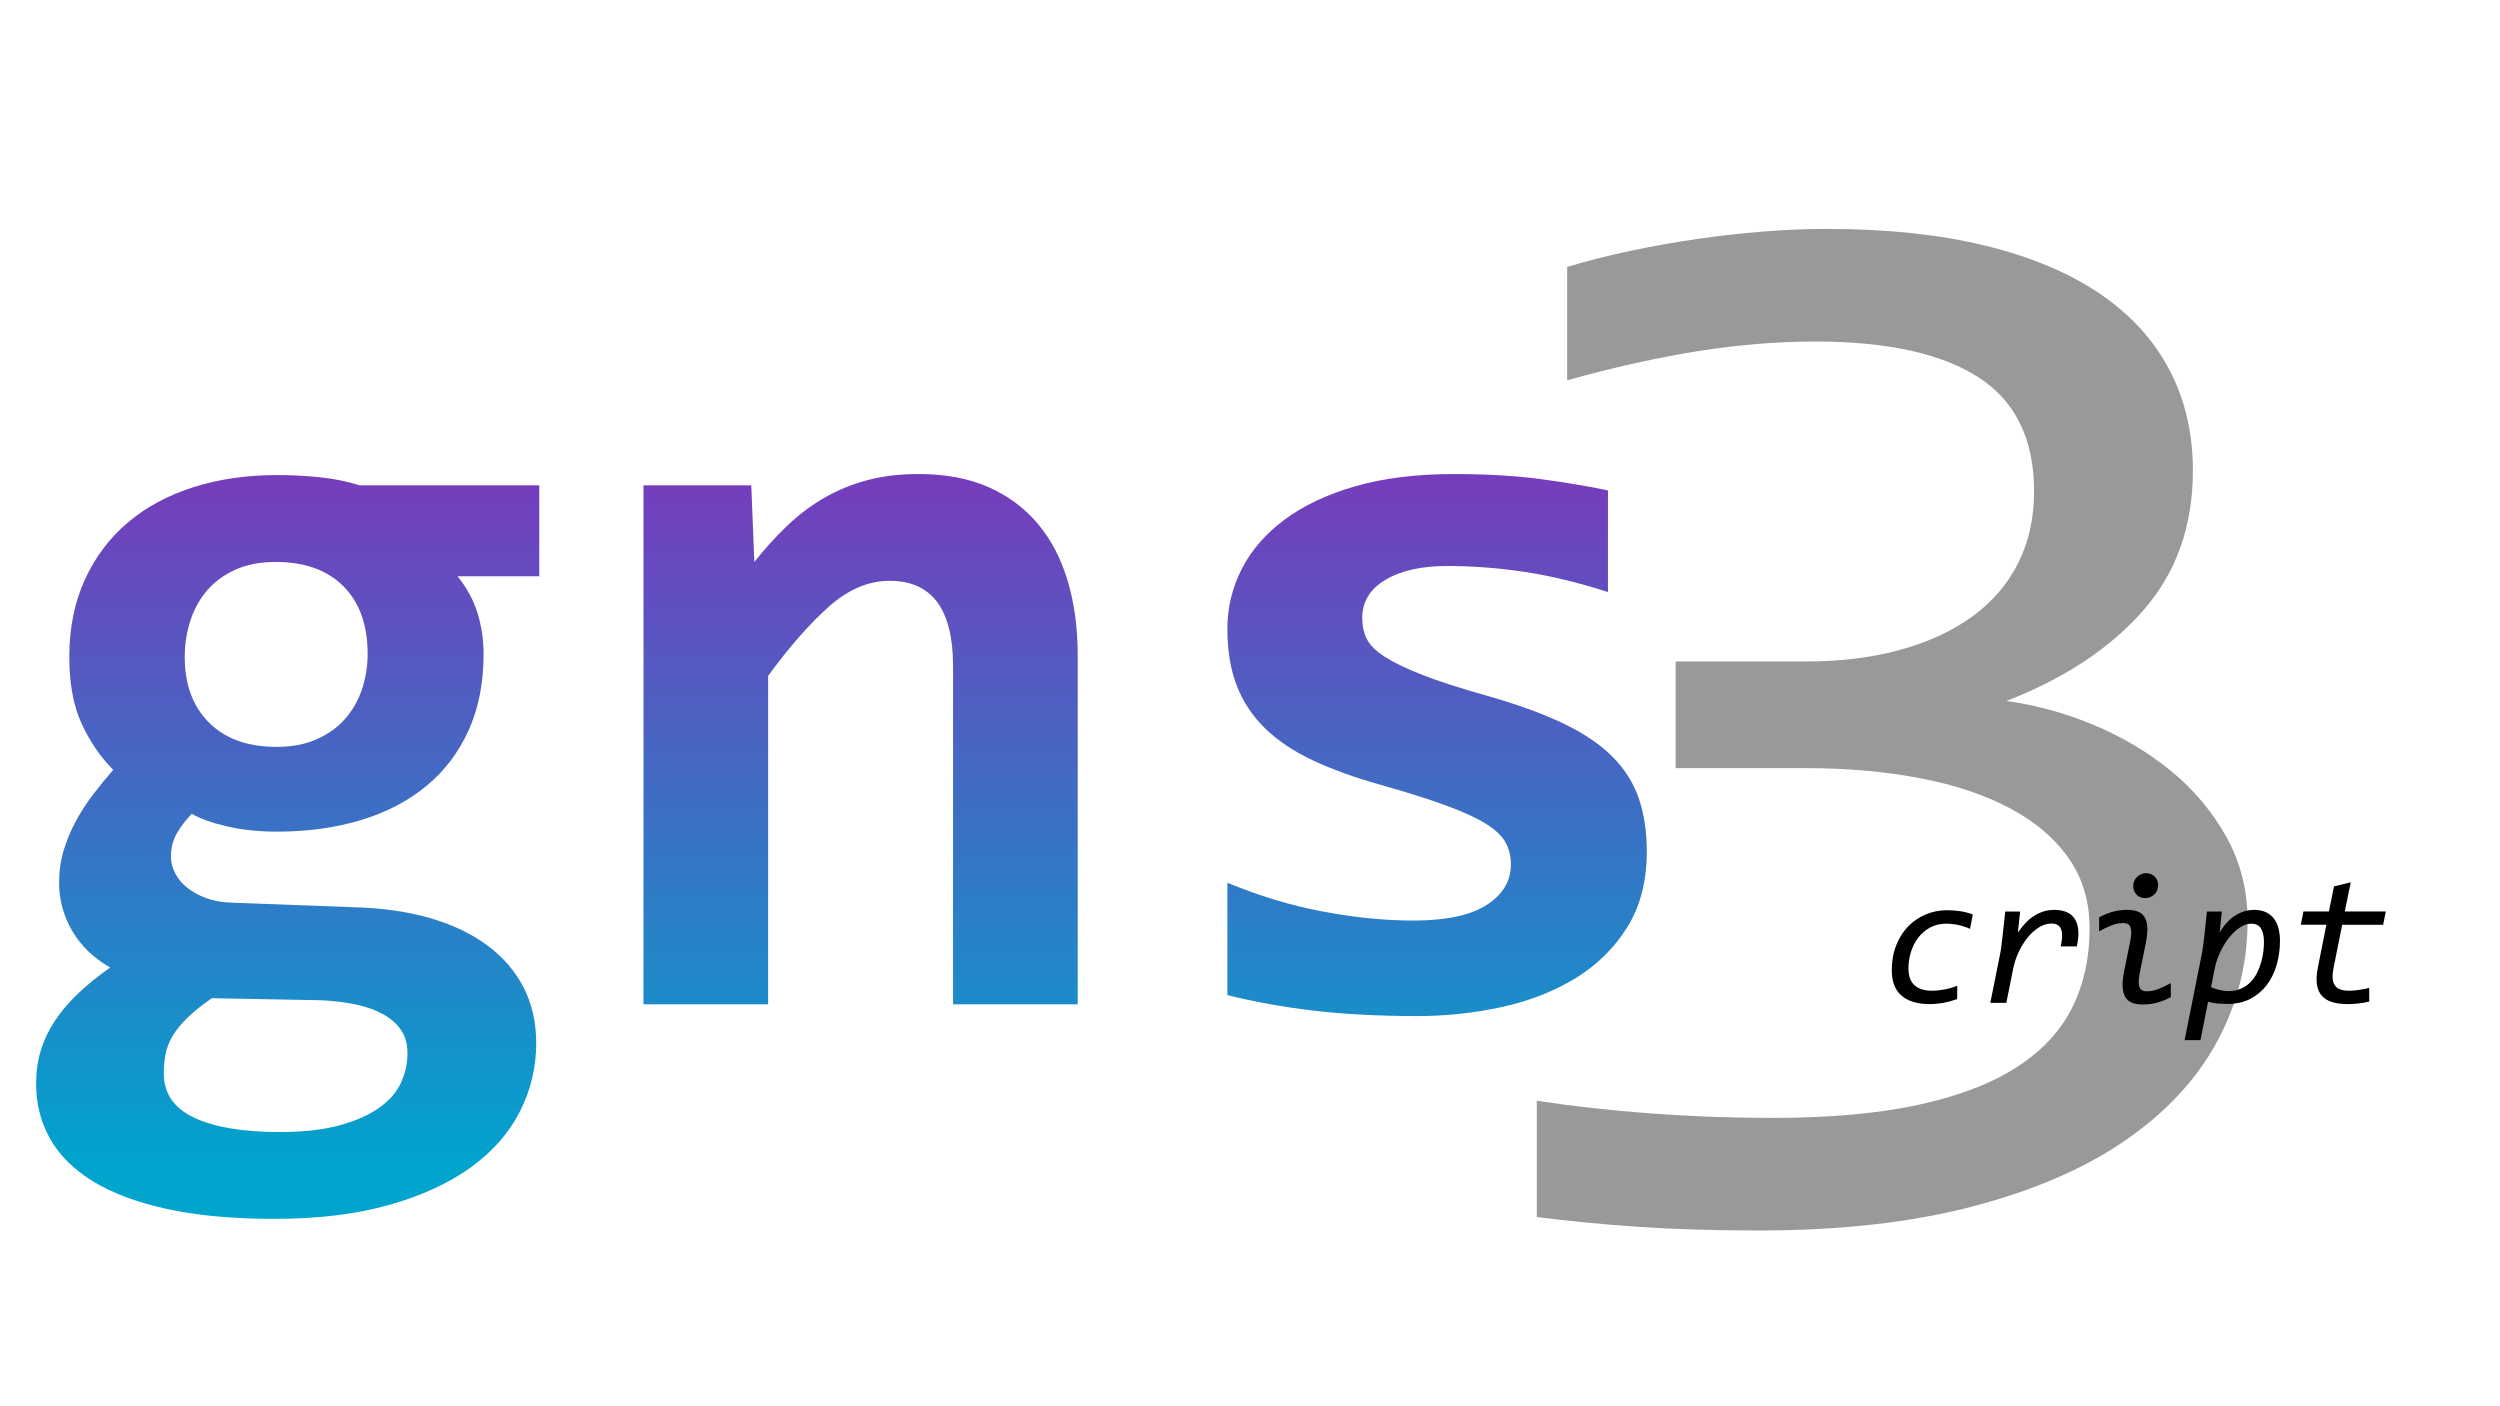 <?xml version="1.0" encoding="utf-8"?>
<!-- Generator: Adobe Illustrator 25.2.3, SVG Export Plug-In . SVG Version: 6.00 Build 0)  -->
<svg version="1.1" id="Ebene_1" xmlns="http://www.w3.org/2000/svg" xmlns:xlink="http://www.w3.org/1999/xlink" x="0px" y="0px"
	 viewBox="0 0 1920 1080" style="enable-background:new 0 0 1920 1080;" xml:space="preserve">
<style type="text/css">
	.st0{fill:#999999;}
	.st1{display:none;fill:#999999;}
	.st2{fill:url(#SVGID_1_);}
	.st3{fill:url(#SVGID_2_);}
	.st4{fill:url(#SVGID_3_);}
</style>
<g>
	<path class="st0" d="M1726.13,707.31c0,32.84-7.78,63.69-23.33,92.52c-15.56,28.83-38.89,54.03-69.98,75.59
		C1601.71,897,1562.6,914,1515.5,926.41c-47.09,12.39-101.97,18.61-164.61,18.61c-34.67,0-65.78-0.97-93.33-2.86
		c-27.55-1.92-53.31-4.41-77.3-7.45v-89.34c27.53,4.2,56.64,7.45,87.3,9.73c30.66,2.3,61.98,3.44,93.98,3.44
		c43.53,0,80.75-3.33,111.64-10.02c30.88-6.69,56.09-16.33,75.64-28.94c19.55-12.59,33.77-27.88,42.66-45.81
		s13.34-38.19,13.34-60.72c0-20.61-5.34-38.55-16-53.83c-10.67-15.28-25.67-28.06-45-38.38s-42.44-18.05-69.31-23.2
		s-56.31-7.73-88.31-7.73h-99.3V508h100.64c26.2,0,50.08-2.95,71.64-8.88c21.55-5.91,39.98-14.41,55.31-25.48
		c15.33-11.06,27.11-24.72,35.33-40.95c8.22-16.22,12.34-34.66,12.34-55.28c0-40.08-14.22-69.28-42.66-87.61
		s-70.22-27.5-125.31-27.5c-29.33,0-59.55,2.48-90.64,7.45c-31.11,4.97-64.44,12.41-99.97,22.33v-87.06
		c15.09-4.58,31.2-8.69,48.31-12.31c17.09-3.62,34.2-6.67,51.31-9.16s34.11-4.39,51-5.73c16.88-1.34,33.09-2.02,48.66-2.02
		c46.2,0,86.86,4.3,121.97,12.89c35.09,8.59,64.42,20.92,87.97,36.95s41.33,35.52,53.33,58.42s18,48.69,18,77.31
		c0,42.78-12.78,78.67-38.33,107.69c-25.56,29.02-60.55,52.11-104.97,69.3c22.66,3.06,44.97,9.17,66.97,18.33
		c22,9.17,41.77,20.92,59.33,35.23c17.55,14.31,31.77,31.22,42.66,50.69C1720.67,662.08,1726.13,683.66,1726.13,707.31z"/>
</g>
<polygon class="st1" points="629.71,435.31 629.38,443.83 637.69,443.89 637.94,432.96 631.42,432.15 629.87,434.93 "/>
<polygon class="st1" points="635.28,490.49 635.71,481.97 627.53,481.8 627.15,492.73 633.56,493.62 635.12,490.86 "/>
<g>
	<g>
		<linearGradient id="SVGID_1_" gradientUnits="userSpaceOnUse" x1="646.226" y1="936.099" x2="646.226" y2="364.075">
			<stop  offset="0.073" style="stop-color:#00A4CD"/>
			<stop  offset="1" style="stop-color:#763CBC"/>
		</linearGradient>
		<path class="st2" d="M351.39,442.54c7.32,9.16,12.49,18.77,15.5,28.84c3,10.07,4.51,20.34,4.51,30.8
			c0,22.23-3.86,41.85-11.57,58.85c-7.72,17.01-18.57,31.26-32.56,42.76c-14,11.51-30.74,20.21-50.22,26.09
			c-19.49,5.88-41,8.83-64.54,8.83c-13.87,0-26.68-1.37-38.45-4.12c-11.77-2.75-20.66-5.95-26.68-9.61
			c-4.45,4.45-8.24,9.35-11.38,14.71c-3.14,5.36-4.71,11.45-4.71,18.24c0,4.19,1.04,8.37,3.14,12.55c2.09,4.19,5.16,7.91,9.22,11.18
			c4.05,3.27,8.89,5.95,14.52,8.04c5.62,2.1,11.97,3.27,19.03,3.53l94.55,3.53c21.19,0.53,40.34,3.21,57.48,8.04
			c17.13,4.84,31.84,11.71,44.14,20.6c12.29,8.9,21.77,19.68,28.44,32.37c6.67,12.69,10,27.13,10,43.35
			c0,18.57-4.19,36.09-12.55,52.57c-8.37,16.48-20.99,30.8-37.86,42.96c-16.87,12.16-37.86,21.78-62.97,28.84
			c-25.11,7.06-54.28,10.59-87.49,10.59c-32.17,0-59.83-2.55-82.98-7.65c-23.15-5.1-42.11-12.23-56.89-21.38
			c-14.78-9.16-25.7-20.08-32.76-32.76c-7.06-12.69-10.59-26.62-10.59-41.78c0-9.16,1.18-17.66,3.53-25.5s5.88-15.37,10.59-22.56
			c4.71-7.2,10.59-14.19,17.66-20.99c7.06-6.8,15.43-13.6,25.11-20.4c-12.82-7.32-22.56-16.74-29.23-28.25
			c-6.67-11.51-10-23.8-10-36.88c0-8.89,1.18-17.2,3.53-24.91c2.35-7.71,5.43-15.1,9.22-22.17c3.79-7.06,8.17-13.86,13.14-20.4
			c4.97-6.54,10.2-12.95,15.69-19.22c-9.68-9.67-17.72-21.38-24.13-35.11c-6.41-13.73-9.61-30.93-9.61-51.59
			c0-22.23,3.98-42.04,11.97-59.44c7.98-17.39,19.03-32.04,33.15-43.94c14.12-11.9,30.93-20.92,50.42-27.07
			c19.48-6.14,40.74-9.22,63.75-9.22c11.77,0,23.08,0.59,33.94,1.77c10.85,1.18,20.73,3.21,29.62,6.08h138.1v69.84H351.39z
			 M125.79,824.28c0,15.43,7.78,26.81,23.34,34.13c15.56,7.32,37.47,10.99,65.72,10.99c18.05,0,33.28-1.7,45.71-5.1
			c12.42-3.4,22.56-7.85,30.41-13.34c7.85-5.49,13.47-11.9,16.87-19.22c3.4-7.33,5.1-14.91,5.1-22.76c0-7.06-1.64-13.01-4.9-17.85
			c-3.27-4.84-7.85-8.89-13.73-12.16c-5.89-3.27-12.82-5.76-20.79-7.45c-7.98-1.7-16.81-2.81-26.48-3.33l-84.35-1.57
			c-7.59,5.23-13.8,10.2-18.64,14.91c-4.84,4.71-8.63,9.35-11.38,13.93c-2.75,4.57-4.58,9.22-5.49,13.93
			C126.25,814.08,125.79,819.05,125.79,824.28z M141.88,504.53c0,21.19,6.21,38,18.64,50.42c12.42,12.43,29.75,18.64,51.98,18.64
			c11.77,0,22.03-1.96,30.8-5.88c8.76-3.92,16.02-9.15,21.77-15.69c5.75-6.54,10.07-14.12,12.95-22.76
			c2.88-8.63,4.32-17.65,4.32-27.07c0-22.23-6.22-39.56-18.64-51.98c-12.43-12.42-29.76-18.64-51.98-18.64
			c-11.77,0-22.04,1.96-30.8,5.89c-8.77,3.92-16.02,9.22-21.77,15.89c-5.76,6.67-10.07,14.46-12.95,23.34
			C143.31,485.57,141.88,494.86,141.88,504.53z"/>
		<linearGradient id="SVGID_2_" gradientUnits="userSpaceOnUse" x1="646.226" y1="936.099" x2="646.226" y2="364.075">
			<stop  offset="0.073" style="stop-color:#00A4CD"/>
			<stop  offset="1" style="stop-color:#763CBC"/>
		</linearGradient>
		<path class="st3" d="M731.95,771.32V511.59c0-43.68-16.22-65.52-48.65-65.52c-16.22,0-31.72,6.54-46.49,19.62
			c-14.78,13.08-30.41,30.87-46.88,53.36v252.27H494.2V372.71h82.78l2.35,58.85c8.1-10.2,16.54-19.48,25.31-27.86
			c8.76-8.37,18.24-15.5,28.44-21.38c10.2-5.89,21.19-10.4,32.96-13.54s24.97-4.71,39.63-4.71c20.4,0,38.19,3.33,53.36,10
			c15.17,6.67,27.86,16.09,38.06,28.25c10.2,12.16,17.85,26.81,22.95,43.94c5.1,17.13,7.65,36.29,7.65,57.48v267.57H731.95z"/>
		<linearGradient id="SVGID_3_" gradientUnits="userSpaceOnUse" x1="646.226" y1="936.099" x2="646.226" y2="364.075">
			<stop  offset="0.073" style="stop-color:#00A4CD"/>
			<stop  offset="1" style="stop-color:#763CBC"/>
		</linearGradient>
		<path class="st4" d="M1264.74,654.01c0,22.76-5.04,42.18-15.11,58.26c-10.07,16.09-23.41,29.17-40.02,39.23
			c-16.61,10.07-35.45,17.4-56.5,21.97c-21.06,4.57-42.57,6.87-64.54,6.87c-29.3,0-55.71-1.37-79.25-4.12s-45.77-6.73-66.7-11.97
			v-86.31c24.58,10.2,49.1,17.59,73.56,22.17c24.45,4.58,47.53,6.87,69.25,6.87c25.11,0,43.87-3.98,56.3-11.97
			c12.42-7.97,18.64-18.37,18.64-31.19c0-6.01-1.31-11.51-3.92-16.48c-2.62-4.97-7.52-9.74-14.71-14.32
			c-7.2-4.57-17.33-9.28-30.41-14.12c-13.08-4.84-30.21-10.26-51.4-16.28c-19.62-5.49-36.82-11.7-51.59-18.64
			c-14.78-6.93-27.01-15.11-36.68-24.52c-9.68-9.42-16.94-20.33-21.77-32.76c-4.84-12.42-7.26-27-7.26-43.75
			c0-16.21,3.66-31.52,10.99-45.9c7.32-14.38,18.24-27,32.76-37.86c14.52-10.85,32.63-19.42,54.34-25.7
			c21.71-6.28,47.08-9.42,76.11-9.42c25.11,0,47.34,1.31,66.7,3.92c19.35,2.62,36.49,5.49,51.4,8.63v78.07
			c-22.76-7.32-44.14-12.49-64.15-15.5c-20.01-3-39.82-4.51-59.44-4.51c-19.62,0-35.38,3.53-47.28,10.59
			c-11.9,7.06-17.85,16.87-17.85,29.42c0,6.02,1.18,11.38,3.53,16.09c2.35,4.71,7,9.29,13.93,13.73
			c6.93,4.45,16.61,9.09,29.03,13.93c12.42,4.84,28.84,10.14,49.24,15.89c23.01,6.54,42.37,13.54,58.07,20.99
			s28.31,15.89,37.86,25.31c9.54,9.42,16.41,20.14,20.6,32.17C1262.65,624.85,1264.74,638.58,1264.74,654.01z"/>
	</g>
</g>
<g>
	<path d="M1503.12,767.31c-3.91,1.35-7.55,2.33-10.9,2.93c-3.35,0.6-6.78,0.91-10.27,0.91c-9.32,0-16.49-2.15-21.52-6.46
		c-5.03-4.31-7.55-10.77-7.55-19.39c0-7.08,1.12-13.47,3.35-19.18c2.24-5.71,5.29-10.56,9.15-14.57c3.87-4.01,8.38-7.09,13.55-9.26
		c5.17-2.17,10.67-3.25,16.49-3.25c3.35,0,6.72,0.26,10.1,0.77c3.38,0.51,6.58,1.35,9.61,2.51l-2.17,11.04
		c-2.56-1.21-5.47-2.18-8.73-2.9c-3.26-0.72-6.41-1.08-9.43-1.08c-4.71,0-8.86,0.98-12.47,2.93c-3.61,1.96-6.65,4.55-9.12,7.79
		c-2.47,3.24-4.34,6.92-5.62,11.04c-1.28,4.12-1.92,8.35-1.92,12.68c0,5.68,1.54,9.95,4.61,12.79c3.07,2.84,7.59,4.26,13.55,4.26
		c3.07,0,6.3-0.33,9.68-0.98c3.38-0.65,6.58-1.61,9.61-2.87V767.31z"/>
	<path d="M1536.17,732.24c0.19-0.88,0.38-2.05,0.59-3.49c0.21-1.44,0.46-3.39,0.73-5.83s0.63-5.52,1.05-9.22s0.91-8.26,1.47-13.66
		h11.46l-1.75,16.21c1.63-2.38,3.4-4.62,5.31-6.74c1.91-2.12,4.01-3.97,6.29-5.55c2.28-1.58,4.77-2.84,7.48-3.77
		c2.7-0.93,5.66-1.4,8.87-1.4c7.69,0,13,2.4,15.93,7.2c2.93,4.8,3.4,11.74,1.4,20.82h-12.37c0.7-3.21,1.05-5.94,1.05-8.17
		c0-2.24-0.31-4.04-0.94-5.42c-0.63-1.37-1.56-2.38-2.79-3c-1.24-0.63-2.71-0.94-4.44-0.94c-3.35,0-6.62,1.01-9.78,3.04
		c-3.17,2.03-6.07,4.68-8.7,7.96c-2.63,3.28-4.89,6.98-6.78,11.08s-3.25,8.22-4.09,12.37l-5.31,26.48h-12.3L1536.17,732.24z"/>
	<path d="M1667.18,765.78c-3.21,1.77-6.6,3.16-10.17,4.16c-3.56,1-7.37,1.5-11.42,1.5c-3.31,0-6.08-0.47-8.31-1.4
		c-2.24-0.93-3.95-2.41-5.14-4.44c-1.19-2.03-1.85-4.62-1.99-7.79c-0.14-3.17,0.23-7.01,1.12-11.53l4.75-23.48
		c0.56-2.66,0.83-4.88,0.8-6.67c-0.02-1.79-0.27-3.22-0.73-4.3c-0.47-1.07-1.15-1.83-2.06-2.27s-1.97-0.66-3.18-0.66
		c-3.17,0-6.29,0.62-9.36,1.85c-3.07,1.23-6.2,2.74-9.36,4.51V704.5c3.21-1.77,6.6-3.17,10.17-4.19s7.37-1.54,11.42-1.54
		c3.31,0,6.08,0.47,8.31,1.4c2.24,0.93,3.95,2.41,5.14,4.44s1.85,4.62,1.99,7.79c0.14,3.17-0.23,7.01-1.12,11.53l-4.75,23.48
		c-0.51,2.7-0.77,4.94-0.77,6.71c0,1.77,0.25,3.19,0.73,4.26c0.49,1.07,1.18,1.83,2.06,2.27c0.88,0.44,1.93,0.66,3.14,0.66
		c3.17,0,6.29-0.62,9.36-1.85c3.07-1.23,6.19-2.71,9.36-4.44V765.78z M1638.32,680.6c0-1.44,0.26-2.77,0.77-3.98
		c0.51-1.21,1.22-2.26,2.13-3.14c0.91-0.88,1.97-1.58,3.18-2.1c1.21-0.51,2.52-0.77,3.91-0.77c1.35,0,2.58,0.24,3.7,0.73
		c1.12,0.49,2.08,1.14,2.9,1.96c0.81,0.82,1.44,1.78,1.89,2.9c0.44,1.12,0.66,2.31,0.66,3.56c0,1.44-0.26,2.77-0.77,3.98
		c-0.51,1.21-1.22,2.26-2.13,3.14c-0.91,0.89-1.97,1.58-3.18,2.1c-1.21,0.51-2.52,0.77-3.91,0.77c-1.35,0-2.6-0.25-3.74-0.73
		c-1.14-0.49-2.11-1.14-2.9-1.96c-0.79-0.81-1.41-1.78-1.85-2.9C1638.54,683.05,1638.32,681.86,1638.32,680.6z"/>
	<path d="M1710.84,771.02c-3.4,0-6.25-0.14-8.56-0.42c-2.31-0.28-4.46-0.7-6.46-1.26l-5.87,29.49h-12.16l13.28-66.59
		c0.19-0.88,0.38-2.05,0.59-3.49c0.21-1.44,0.47-3.39,0.77-5.83s0.65-5.52,1.05-9.22c0.39-3.7,0.87-8.26,1.43-13.66h11.46
		l-1.68,16.21c3.21-5.63,7.1-9.96,11.67-12.96c4.56-3,9.55-4.51,14.95-4.51c3.35,0,6.26,0.57,8.73,1.71
		c2.47,1.14,4.52,2.74,6.15,4.79c1.63,2.05,2.84,4.53,3.63,7.44c0.79,2.91,1.19,6.14,1.19,9.68c0,6.71-0.87,13.01-2.62,18.9
		c-1.75,5.89-4.32,11.04-7.72,15.44c-3.4,4.4-7.61,7.88-12.61,10.45C1723.06,769.74,1717.32,771.02,1710.84,771.02z M1738.72,723.5
		c0-4.47-0.76-7.94-2.27-10.41s-3.99-3.7-7.44-3.7c-2,0-4.01,0.47-6.01,1.4s-3.96,2.21-5.87,3.84c-1.91,1.63-3.73,3.55-5.45,5.76
		c-1.72,2.21-3.28,4.59-4.68,7.13c-1.4,2.54-2.62,5.18-3.67,7.93c-1.05,2.75-1.85,5.5-2.41,8.25l-2.86,14.46
		c2.19,0.93,4.45,1.67,6.78,2.2c2.33,0.54,4.47,0.8,6.43,0.8c3.82,0,7.15-0.65,9.99-1.96c2.84-1.3,5.28-3,7.3-5.1
		c2.03-2.1,3.69-4.49,5-7.2c1.3-2.7,2.34-5.45,3.11-8.25s1.3-5.51,1.61-8.14C1738.57,727.9,1738.72,725.56,1738.72,723.5z"/>
	<path d="M1819.56,769.2c-2.93,0.7-5.83,1.2-8.7,1.5c-2.87,0.3-5.42,0.45-7.65,0.45c-4.75,0-8.82-0.52-12.19-1.57
		c-3.38-1.05-6.04-2.71-8-5c-1.96-2.28-3.18-5.23-3.67-8.84c-0.49-3.61-0.2-8,0.87-13.17l6.43-32.35h-19.63l2.03-10.2h19.56
		l3.91-19.28l12.86-3.14l-4.61,22.43h31.51l-2.03,10.2h-31.44l-6.57,32.77c-0.65,3.21-0.91,5.95-0.77,8.21
		c0.14,2.26,0.7,4.11,1.68,5.55c0.98,1.44,2.4,2.49,4.26,3.14c1.86,0.65,4.24,0.98,7.13,0.98c1.72,0,3.89-0.17,6.5-0.52
		c2.61-0.35,5.45-0.9,8.52-1.64V769.2z"/>
</g>
<g>
</g>
<g>
</g>
<g>
</g>
<g>
</g>
<g>
</g>
<g>
</g>
<g>
</g>
<g>
</g>
<g>
</g>
<g>
</g>
<g>
</g>
<g>
</g>
<g>
</g>
<g>
</g>
<g>
</g>
</svg>
